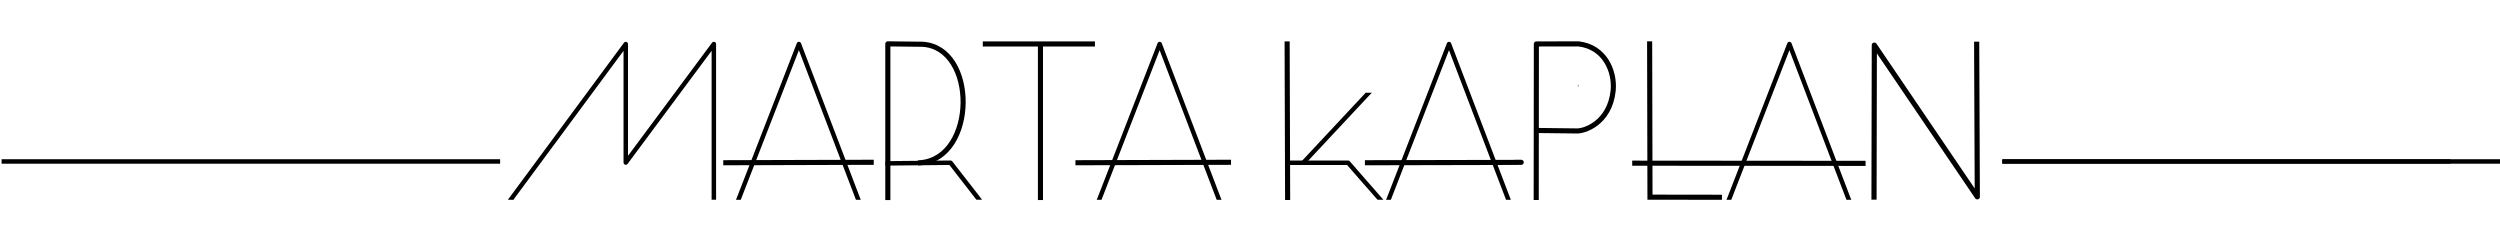 <?xml version="1.0" encoding="UTF-8" standalone="no"?>
<!-- Created with Inkscape (http://www.inkscape.org/) -->

<svg
   xmlns:dc="http://purl.org/dc/elements/1.1/"
   xmlns:cc="http://creativecommons.org/ns#"
   xmlns:rdf="http://www.w3.org/1999/02/22-rdf-syntax-ns#"
   xmlns:svg="http://www.w3.org/2000/svg"
   xmlns="http://www.w3.org/2000/svg"
   xmlns:sodipodi="http://sodipodi.sourceforge.net/DTD/sodipodi-0.dtd"
   xmlns:inkscape="http://www.inkscape.org/namespaces/inkscape"
   width="1920"
   height="180"
   id="svg2985"
   version="1.1"
   inkscape:version="0.48.2 r9819"
   sodipodi:docname="logo marta kaplan png.zip">
  <defs
     id="defs2987">
    <marker
       inkscape:stockid="Arrow2Lstart"
       orient="auto"
       refY="0"
       refX="0"
       id="Arrow2Lstart"
       style="overflow:visible">
      <path
         id="path3814"
         style="font-size:12px;fill-rule:evenodd;stroke-width:0.625;stroke-linejoin:round"
         d="M 8.719,4.034 -2.207,0.016 8.719,-4.002 c -1.745,2.372 -1.735,5.617 -6e-7,8.035 z"
         transform="matrix(1.1,0,0,1.1,1.1,0)"
         inkscape:connector-curvature="0" />
    </marker>
    <marker
       inkscape:stockid="CurveIn"
       orient="auto"
       refY="0"
       refX="0"
       id="CurveIn"
       style="overflow:visible">
      <path
         id="path3981"
         d="m 4.625,-5.046 c -2.76,0 -5,2.24 -5,5 0,2.76 2.24,5 5,5"
         style="fill:none;stroke:#000000;stroke-width:1pt;marker-start:none;marker-end:none"
         transform="scale(0.6,0.6)"
         inkscape:connector-curvature="0" />
    </marker>
  </defs>
  <sodipodi:namedview
     id="base"
     pagecolor="#ffffff"
     bordercolor="#666666"
     borderopacity="1.0"
     inkscape:pageopacity="0.0"
     inkscape:pageshadow="2"
     inkscape:zoom="0.5"
     inkscape:cx="974.3133"
     inkscape:cy="145.75721"
     inkscape:document-units="px"
     inkscape:current-layer="layer1"
     showgrid="false"
     inkscape:window-width="1920"
     inkscape:window-height="1001"
     inkscape:window-x="-9"
     inkscape:window-y="-9"
     inkscape:window-maximized="1"
     showguides="true"
     inkscape:guide-bbox="true"
     fit-margin-top="0"
     fit-margin-left="0"
     fit-margin-right="0"
     fit-margin-bottom="0">
    <sodipodi:guide
       orientation="0,1"
       position="454.903,88.799"
       id="guide5211" />
    <sodipodi:guide
       orientation="0,1"
       position="409.383,0.565"
       id="guide5213" />
    <sodipodi:guide
       orientation="0,1"
       position="1339.879,26.605"
       id="guide5254" />
    <sodipodi:guide
       orientation="0,1"
       position="1423.494,150.437"
       id="guide5256" />
  </sodipodi:namedview>
  <g
     id="layer1"
     inkscape:label="Layer 1"
     inkscape:groupmode="layer"
     transform="translate(-258.965,-428.726)">
    <path
       style="fill:none;stroke:#000000;stroke-width:3.918;stroke-linecap:butt;stroke-linejoin:miter;stroke-miterlimit:4;stroke-opacity:1;stroke-dasharray:none"
       d="m 814.428,553.704 115.582,-0.344"
       id="path5161"
       inkscape:connector-curvature="0" />
    <path
       style="fill:none;stroke:#000000;stroke-width:3.918;stroke-linecap:square;stroke-linejoin:round;stroke-miterlimit:4;stroke-opacity:1;stroke-dasharray:none"
       d="m 940.823,580.408 0,-118.003 26.589,0.319 c 42.112,2.412 41.665,87.206 -1.459,90.972"
       inkscape:connector-curvature="0"
       sodipodi:nodetypes="cccc"
       id="path5163" />
    <path
       style="font-size:medium;font-style:normal;font-variant:normal;font-weight:normal;font-stretch:normal;text-indent:0;text-align:start;text-decoration:none;line-height:normal;letter-spacing:normal;word-spacing:normal;text-transform:none;direction:ltr;block-progression:tb;writing-mode:lr-tb;text-anchor:start;baseline-shift:baseline;color:#000000;fill:#000000;fill-opacity:1;stroke:none;stroke-width:4;marker:none;visibility:visible;display:inline;overflow:visible;enable-background:accumulate;font-family:Sans;-inkscape-font-specification:Sans"
       d="m 988.919,551.984 -48.159,0.473 -1.72,0.043 0.043,3.44 1.72,-0.043 47.299,-0.473 19.909,25.628 0.893,1.081 4.291,0 -1.4,-1.855 -1.032,-1.376 -20.468,-26.273 c -0.328,-0.41 -0.851,-0.655 -1.376,-0.645 z"
       id="path5167"
       inkscape:connector-curvature="0"
       sodipodi:nodetypes="cccccccccccccc" />
    <path
       style="fill:none;stroke:#000000;stroke-width:3.918;stroke-linecap:square;stroke-linejoin:miter;stroke-miterlimit:4;stroke-opacity:1;stroke-dasharray:none"
       d="m 1015.711,462.488 82.216,0"
       id="path5169"
       inkscape:connector-curvature="0" />
    <path
       style="fill:none;stroke:#000000;stroke-width:3.918;stroke-linecap:square;stroke-linejoin:miter;stroke-miterlimit:4;stroke-opacity:1;stroke-dasharray:none"
       d="m 1058.035,462.975 0,117.427"
       id="path5173"
       inkscape:connector-curvature="0"
       sodipodi:nodetypes="cc" />
    <path
       style="font-size:medium;font-style:normal;font-variant:normal;font-weight:normal;font-stretch:normal;text-indent:0;text-align:start;text-decoration:none;line-height:normal;letter-spacing:normal;word-spacing:normal;text-transform:none;direction:ltr;block-progression:tb;writing-mode:lr-tb;text-anchor:start;baseline-shift:baseline;color:#000000;fill:#000000;fill-opacity:1;stroke:none;stroke-width:4;marker:none;visibility:visible;display:inline;overflow:visible;enable-background:accumulate;font-family:Sans;-inkscape-font-specification:Sans"
       d="m 1149.393,460.825 c -0.63,0.072 -1.201,0.523 -1.419,1.118 l -46.095,118.678 -0.641,1.552 3.655,-9.9e-4 0.168,-0.346 44.505,-114.551 43.816,114.894 3.725,-0.003 -0.5,-1.201 -45.407,-119.022 c -0.262,-0.717 -1.047,-1.203 -1.806,-1.118 z"
       id="path5175"
       inkscape:connector-curvature="0"
       sodipodi:nodetypes="ccccccccccccc" />
    <path
       inkscape:connector-curvature="0"
       id="path5177"
       d="m 1086.858,553.704 115.582,-0.344"
       style="fill:none;stroke:#000000;stroke-width:3.918;stroke-linecap:square;stroke-linejoin:miter;stroke-miterlimit:4;stroke-opacity:1;stroke-dasharray:none" />
    <path
       style="fill:none;stroke:#000000;stroke-width:3.918;stroke-linecap:square;stroke-linejoin:miter;stroke-miterlimit:4;stroke-opacity:1;stroke-dasharray:none"
       d="m 1247.488,462.467 0.374,117.907"
       id="path5179"
       inkscape:connector-curvature="0"
       sodipodi:nodetypes="cc" />
    <path
       style="font-size:medium;font-style:normal;font-variant:normal;font-weight:normal;font-stretch:normal;text-indent:0;text-align:start;text-decoration:none;line-height:normal;letter-spacing:normal;word-spacing:normal;text-transform:none;direction:ltr;block-progression:tb;writing-mode:lr-tb;text-anchor:start;baseline-shift:baseline;color:#000000;fill:#000000;fill-opacity:1;stroke:none;stroke-width:4;marker:none;visibility:visible;display:inline;overflow:visible;enable-background:accumulate;font-family:Sans;-inkscape-font-specification:Sans"
       d="m 1307.846,499.911 -49.535,52.975 2.494,2.322 49.535,-52.975 2.225,-2.267 z"
       id="path5181"
       inkscape:connector-curvature="0"
       sodipodi:nodetypes="cccccc" />
    <path
       style="font-size:medium;font-style:normal;font-variant:normal;font-weight:normal;font-stretch:normal;text-indent:0;text-align:start;text-decoration:none;line-height:normal;letter-spacing:normal;word-spacing:normal;text-transform:none;direction:ltr;block-progression:tb;writing-mode:lr-tb;text-anchor:start;baseline-shift:baseline;color:#000000;fill:#000000;fill-opacity:1;stroke:none;stroke-width:4;marker:none;visibility:visible;display:inline;overflow:visible;enable-background:accumulate;font-family:Sans;-inkscape-font-specification:Sans"
       d="m 1246.787,551.984 0,3.44 1.72,0 45.02,0 c 0.484,0.555 5.359,6.168 10.75,12.341 2.826,3.236 5.683,6.453 7.826,8.901 1.071,1.224 1.941,2.24 2.58,2.967 0.319,0.364 0.594,0.656 0.774,0.86 0.09,0.102 0.16,0.197 0.215,0.258 0.027,0.03 0.02,0.062 0.044,0.086 0.021,0.024 0,-0.023 0.172,0.129 l 1.032,1.167 4.493,0 -3.16,-3.618 c 0,0.004 -0.043,-0.041 -0.044,-0.043 l -0.043,-0.043 c -0.044,-0.048 -0.06,-0.135 -0.13,-0.215 -0.175,-0.197 -0.456,-0.455 -0.774,-0.817 -0.636,-0.724 -1.51,-1.744 -2.58,-2.967 -2.141,-2.446 -5,-5.708 -7.826,-8.944 -5.651,-6.471 -11.266,-12.9 -11.266,-12.9 -0.318,-0.372 -0.801,-0.597 -1.29,-0.602 l -45.794,0 z"
       id="path5183"
       inkscape:connector-curvature="0"
       sodipodi:nodetypes="ccccsscccscccccccssscccc" />
    <path
       style="fill:none;stroke:#000000;stroke-width:3.918;stroke-linecap:square;stroke-linejoin:miter;stroke-miterlimit:4;stroke-opacity:1;stroke-dasharray:none"
       d="m 1309.181,553.704 c 43.494,-0.115 134.262,-0.229 115.582,-0.344"
       id="path5187"
       inkscape:connector-curvature="0"
       sodipodi:nodetypes="cc" />
    <path
       style="fill:none;stroke:#000000;stroke-width:3.918;stroke-linecap:square;stroke-linejoin:round;stroke-miterlimit:4;stroke-opacity:1;stroke-dasharray:none"
       d="m 1438.78,580.385 0.121,-117.899 32.379,-0.061 c 20.264,2.353 28.023,21.188 26.605,35.879 -2.614,25.125 -22.56,31.621 -28.834,30.976 l -29.24,-0.344"
       id="path5189"
       inkscape:connector-curvature="0"
       sodipodi:nodetypes="cccccc" />
    <path
       style="fill:none;stroke:#000000;stroke-width:1.376px;stroke-linecap:butt;stroke-linejoin:miter;stroke-opacity:1"
       d="m 1470.771,494.536 0.344,0"
       id="path5191"
       inkscape:connector-curvature="0" />
    <path
       style="fill:none;stroke:#000000;stroke-width:3.918;stroke-linecap:square;stroke-linejoin:miter;stroke-miterlimit:4;stroke-opacity:1;stroke-dasharray:none"
       d="m 1525.891,462.416 0.263,117.73 53.304,0.077"
       id="path5197"
       inkscape:connector-curvature="0"
       sodipodi:nodetypes="ccc" />
    <path
       style="fill:none;stroke:#000000;stroke-width:3.918;stroke-linecap:square;stroke-linejoin:miter;stroke-miterlimit:4;stroke-opacity:1;stroke-dasharray:none"
       d="m 1514.459,554.048 175.299,0.143"
       id="path5199"
       inkscape:connector-curvature="0"
       sodipodi:nodetypes="cc" />
    <path
       sodipodi:nodetypes="ccccccccccccc"
       inkscape:connector-curvature="0"
       id="path5205"
       d="m 1371.614,460.825 c -0.63,0.072 -1.201,0.523 -1.419,1.118 l -46.095,118.678 -0.641,1.552 3.655,-9.9e-4 0.168,-0.346 44.505,-114.551 43.816,114.894 3.725,-0.003 -0.5,-1.201 -45.407,-119.022 c -0.263,-0.717 -1.048,-1.203 -1.806,-1.118 z"
       style="font-size:medium;font-style:normal;font-variant:normal;font-weight:normal;font-stretch:normal;text-indent:0;text-align:start;text-decoration:none;line-height:normal;letter-spacing:normal;word-spacing:normal;text-transform:none;direction:ltr;block-progression:tb;writing-mode:lr-tb;text-anchor:start;baseline-shift:baseline;color:#000000;fill:#000000;fill-opacity:1;stroke:none;stroke-width:4;marker:none;visibility:visible;display:inline;overflow:visible;enable-background:accumulate;font-family:Sans;-inkscape-font-specification:Sans" />
    <path
       style="font-size:medium;font-style:normal;font-variant:normal;font-weight:normal;font-stretch:normal;text-indent:0;text-align:start;text-decoration:none;line-height:normal;letter-spacing:normal;word-spacing:normal;text-transform:none;direction:ltr;block-progression:tb;writing-mode:lr-tb;text-anchor:start;baseline-shift:baseline;color:#000000;fill:#000000;fill-opacity:1;stroke:none;stroke-width:4;marker:none;visibility:visible;display:inline;overflow:visible;enable-background:accumulate;font-family:Sans;-inkscape-font-specification:Sans"
       d="m 1633.051,460.825 c -0.63,0.072 -1.201,0.523 -1.419,1.118 l -46.096,118.678 -0.641,1.552 3.655,-9.9e-4 0.168,-0.346 44.505,-114.551 43.816,114.894 3.725,-0.003 -0.5,-1.201 -45.407,-119.022 c -0.262,-0.717 -1.048,-1.203 -1.806,-1.118 z"
       id="path5207"
       inkscape:connector-curvature="0"
       sodipodi:nodetypes="ccccccccccccc" />
    <a
       id="a5251"
       transform="matrix(0.98,0,0,0.956,5.273,24.556)">
      <path
         inkscape:connector-curvature="0"
         id="path5209"
         d="m 1727.483,581.166 0.248,-122.167 80.7,121.919 -0.497,-122.663"
         style="fill:none;stroke:#000000;stroke-width:4.049;stroke-linecap:square;stroke-linejoin:round;stroke-miterlimit:4;stroke-opacity:1;stroke-dasharray:none" />
    </a>
    <path
       sodipodi:nodetypes="ccccccccccccc"
       inkscape:connector-curvature="0"
       id="path5215"
       d="m 872.341,460.825 c -0.63,0.072 -1.201,0.523 -1.419,1.118 l -46.095,118.678 -0.641,1.552 3.655,-9.9e-4 0.168,-0.346 44.504,-114.551 43.816,114.894 3.725,-0.003 -0.5,-1.201 -45.407,-119.022 c -0.262,-0.717 -1.048,-1.203 -1.806,-1.118 z"
       style="font-size:medium;font-style:normal;font-variant:normal;font-weight:normal;font-stretch:normal;text-indent:0;text-align:start;text-decoration:none;line-height:normal;letter-spacing:normal;word-spacing:normal;text-transform:none;direction:ltr;block-progression:tb;writing-mode:lr-tb;text-anchor:start;baseline-shift:baseline;color:#000000;fill:#000000;fill-opacity:1;stroke:none;stroke-width:4;marker:none;visibility:visible;display:inline;overflow:visible;enable-background:accumulate;font-family:Sans;-inkscape-font-specification:Sans" />
    <path
       style="font-size:medium;font-style:normal;font-variant:normal;font-weight:normal;font-stretch:normal;text-indent:0;text-align:start;text-decoration:none;line-height:normal;letter-spacing:normal;word-spacing:normal;text-transform:none;direction:ltr;block-progression:tb;writing-mode:lr-tb;text-anchor:start;baseline-shift:baseline;color:#000000;fill:#000000;fill-opacity:1;stroke:none;stroke-width:4;marker:none;visibility:visible;display:inline;overflow:visible;enable-background:accumulate;font-family:Sans;-inkscape-font-specification:Sans"
       d="m 739.351,460.825 c -0.458,0.061 -0.888,0.315 -1.161,0.688 l -86.687,117.259 -1.032,1.376 -1.472,1.984 4.267,0.08 0.989,-1.419 83.591,-113.046 0,85.827 c 2.2e-4,0.716 0.497,1.405 1.176,1.631 0.679,0.226 1.49,-0.027 1.92,-0.599 l 64.542,-86.859 0,112.659 0,1.72 3.44,0 0,-1.72 0,-117.861 c -2.2e-4,-0.716 -0.497,-1.405 -1.176,-1.631 -0.679,-0.226 -1.49,0.027 -1.92,0.599 l -64.542,86.859 0,-85.827 c 0.007,-0.977 -0.966,-1.842 -1.935,-1.72 z"
       inkscape:connector-curvature="0"
       sodipodi:nodetypes="cccccccccscccccccscccc" />
    <path
       style="fill:none;stroke:#000000;stroke-width:3.44;stroke-linecap:butt;stroke-linejoin:miter;stroke-miterlimit:4;stroke-opacity:1;stroke-dasharray:none"
       d="m 260.203,552.731 382.862,0"
       id="path5247"
       inkscape:connector-curvature="0" />
    <path
       inkscape:connector-curvature="0"
       id="path5249"
       d="m 1797.233,552.731 343.517,0"
       style="fill:none;stroke:#000000;stroke-width:3.258;stroke-linecap:butt;stroke-linejoin:miter;stroke-miterlimit:4;stroke-opacity:1;stroke-dasharray:none" />
    <path
       inkscape:connector-curvature="0"
       id="path5258"
       d="m 1796.574,552.731 382.862,0"
       style="fill:none;stroke:#000000;stroke-width:3.44;stroke-linecap:butt;stroke-linejoin:miter;stroke-miterlimit:4;stroke-opacity:1;stroke-dasharray:none" />
  </g>
</svg>
